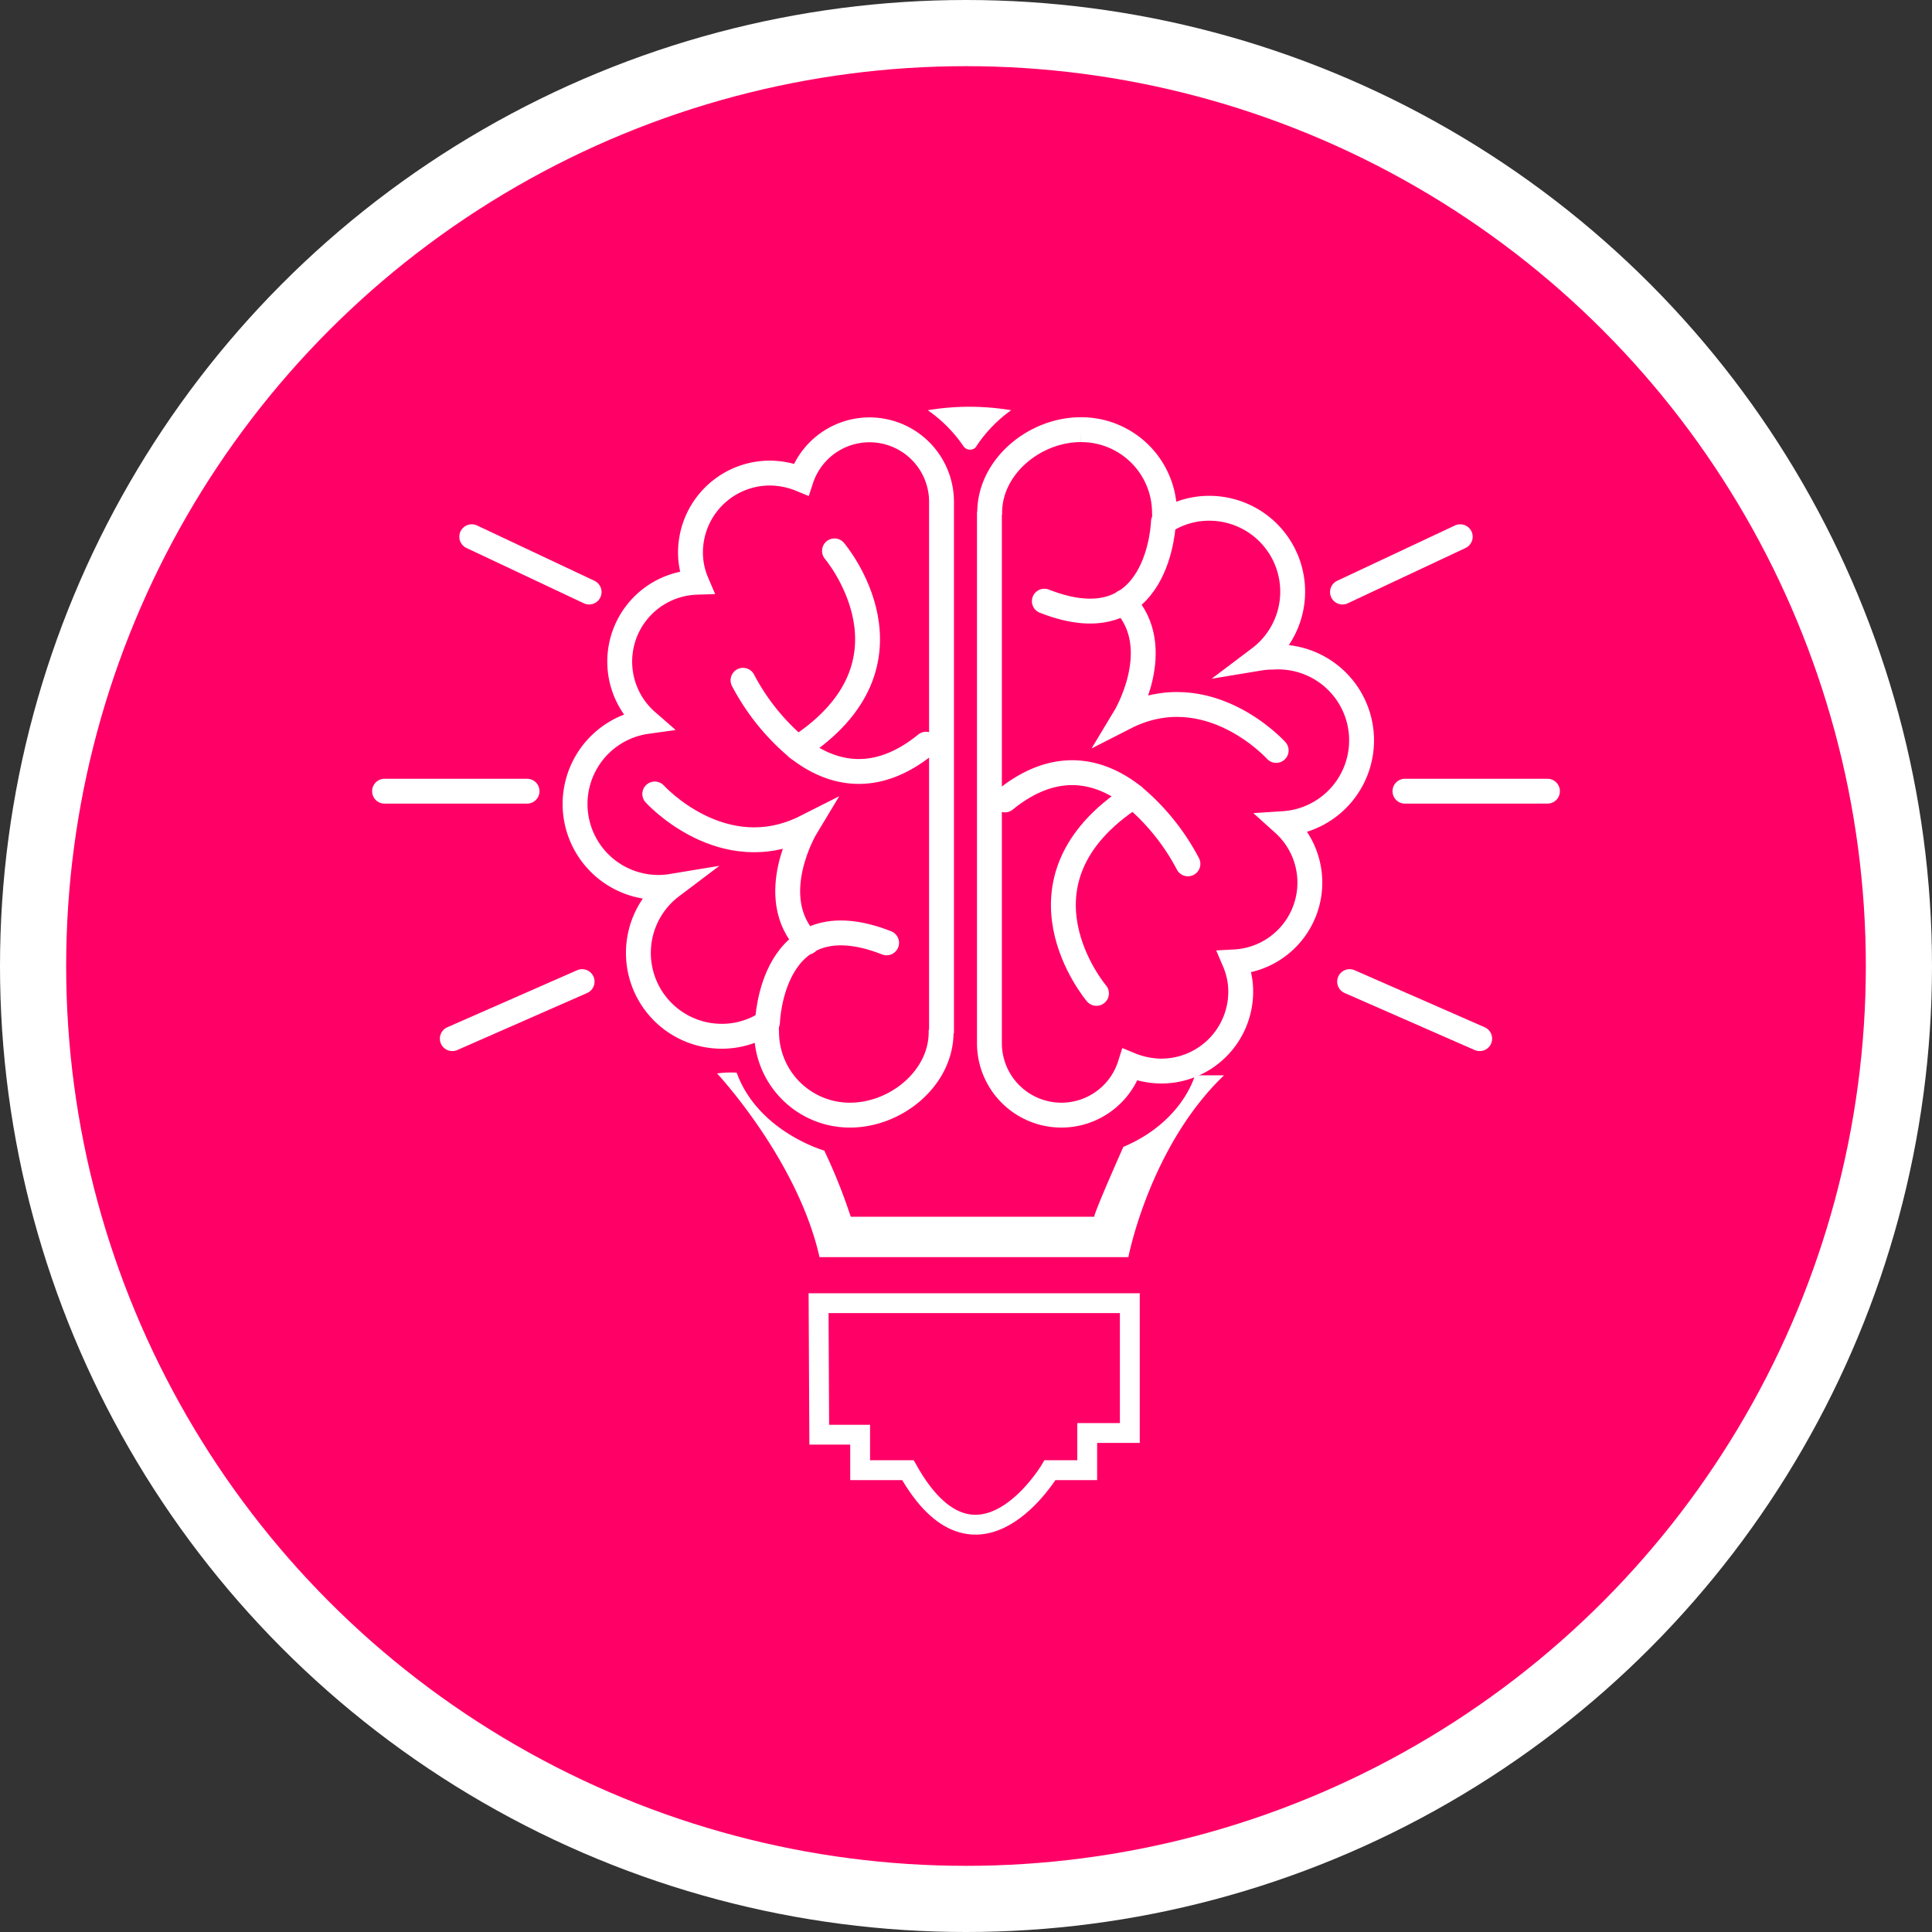 <svg xmlns="http://www.w3.org/2000/svg" viewBox="0 0 146 146"><rect x="0" y="0" width="146" height="146" fill="#333333" stroke="none"/><defs><style>.cls-1{fill:#fff;}.cls-2{fill:#f06;}.cls-3,.cls-4,.cls-5{fill:none;stroke:#fff;stroke-miterlimit:10;}.cls-3,.cls-4{stroke-width:1.88px;}.cls-4,.cls-5{stroke-linecap:round;}.cls-5{stroke-width:1.5px;}</style></defs><title>icn_It’s all about learning</title><g id="Layer_2" data-name="Layer 2"><g id="Layer_3" data-name="Layer 3"><circle class="cls-1" cx="73" cy="73" r="73"/><circle class="cls-2" cx="73" cy="73" r="68"/><g id="Group_168" data-name="Group 168"><path id="Path_121" data-name="Path 121" class="cls-3" d="M71.12,78c0,3.48-3.4,6.27-6.89,6.27a6.29,6.29,0,0,1-6.3-6.28v0a5.67,5.67,0,0,1,0-.68,6.18,6.18,0,0,1-3.4,1,6.3,6.3,0,0,1-3.78-11.33,5.94,5.94,0,0,1-1,.08,6.3,6.3,0,0,1-.86-12.54A6,6,0,0,1,52.64,44a5.72,5.72,0,0,1-.46-2.25,6,6,0,0,1,6-6,6.28,6.28,0,0,1,2.36.48A5.44,5.44,0,0,1,71.15,37.9v40Z"/><path id="Path_122" data-name="Path 122" class="cls-4" d="M56.15,51.41a16.91,16.91,0,0,0,4.13,5.12c2.41,1.9,5.79,2.89,9.7-.29"/><path id="Path_123" data-name="Path 123" class="cls-4" d="M63.06,41.63s7.18,8.44-2.79,14.9"/><path id="Path_124" data-name="Path 124" class="cls-4" d="M49.48,60s5.14,5.68,11.44,2.49c0,0-3.19,5.28.08,8.71"/><path id="Path_125" data-name="Path 125" class="cls-4" d="M58,77.25s.27-9.43,9-6"/><path id="Path_126" data-name="Path 126" class="cls-3" d="M74.79,38.74c0-3.48,3.4-6.27,6.88-6.27A6.29,6.29,0,0,1,88,38.74s0,0,0,0a5.6,5.6,0,0,1,0,.67,6.18,6.18,0,0,1,3.4-1,6.3,6.3,0,0,1,3.78,11.33,5.94,5.94,0,0,1,1-.08A6.3,6.3,0,0,1,97,62.24a6,6,0,0,1-3.7,10.45,5.72,5.72,0,0,1,.46,2.25,6,6,0,0,1-6,6,6.28,6.28,0,0,1-2.36-.48,5.44,5.44,0,0,1-10.63-1.64v-40Z"/><path id="Path_127" data-name="Path 127" class="cls-4" d="M89.77,65.28a16.91,16.91,0,0,0-4.13-5.12c-2.41-1.9-5.79-2.89-9.7.29"/><path id="Path_128" data-name="Path 128" class="cls-4" d="M82.86,75.07s-7.18-8.44,2.79-14.9"/><path id="Path_129" data-name="Path 129" class="cls-4" d="M96.44,56.71S91.3,51,85,54.22c0,0,3.19-5.28-.08-8.71"/><path id="Path_130" data-name="Path 130" class="cls-4" d="M87.92,39.43s-.27,9.43-9,6"/><path id="Path_131" data-name="Path 131" class="cls-5" d="M61.86,98.48H85.38v9.81H82.16v2.81H79.35s-5.52,9.27-10.74,0H65v-2.68H61.91Z"/><line id="Line_3" data-name="Line 3" class="cls-4" x1="43.99" y1="74.18" x2="34.18" y2="78.49"/><line id="Line_4" data-name="Line 4" class="cls-4" x1="39.83" y1="59.79" x2="29.06" y2="59.79"/><line id="Line_5" data-name="Line 5" class="cls-4" x1="44.52" y1="44.74" x2="35.65" y2="40.56"/><line id="Line_6" data-name="Line 6" class="cls-4" x1="101.99" y1="74.18" x2="111.82" y2="78.49"/><line id="Line_7" data-name="Line 7" class="cls-4" x1="106.17" y1="59.79" x2="116.94" y2="59.79"/><line id="Line_8" data-name="Line 8" class="cls-4" x1="101.45" y1="44.74" x2="110.35" y2="40.56"/><path id="Path_132" data-name="Path 132" class="cls-1" d="M54.19,81.12S60.27,87.63,61.93,95H85.27s1.61-8.36,7.23-13.74H90.3s-.91,3.51-5.41,5.41c0,0-2.14,4.8-2.2,5.28H64.29a41.78,41.78,0,0,0-2-5s-5-1.42-6.62-5.89A7.29,7.29,0,0,0,54.19,81.12Z"/><path id="Path_133" data-name="Path 133" class="cls-1" d="M70.11,31a19.13,19.13,0,0,1,6.3,0,10.51,10.51,0,0,0-2.6,2.68.53.53,0,0,1-.48.3h-.05a.6.6,0,0,1-.48-.27A10.47,10.47,0,0,0,70.11,31Z"/></g></g></g></svg>